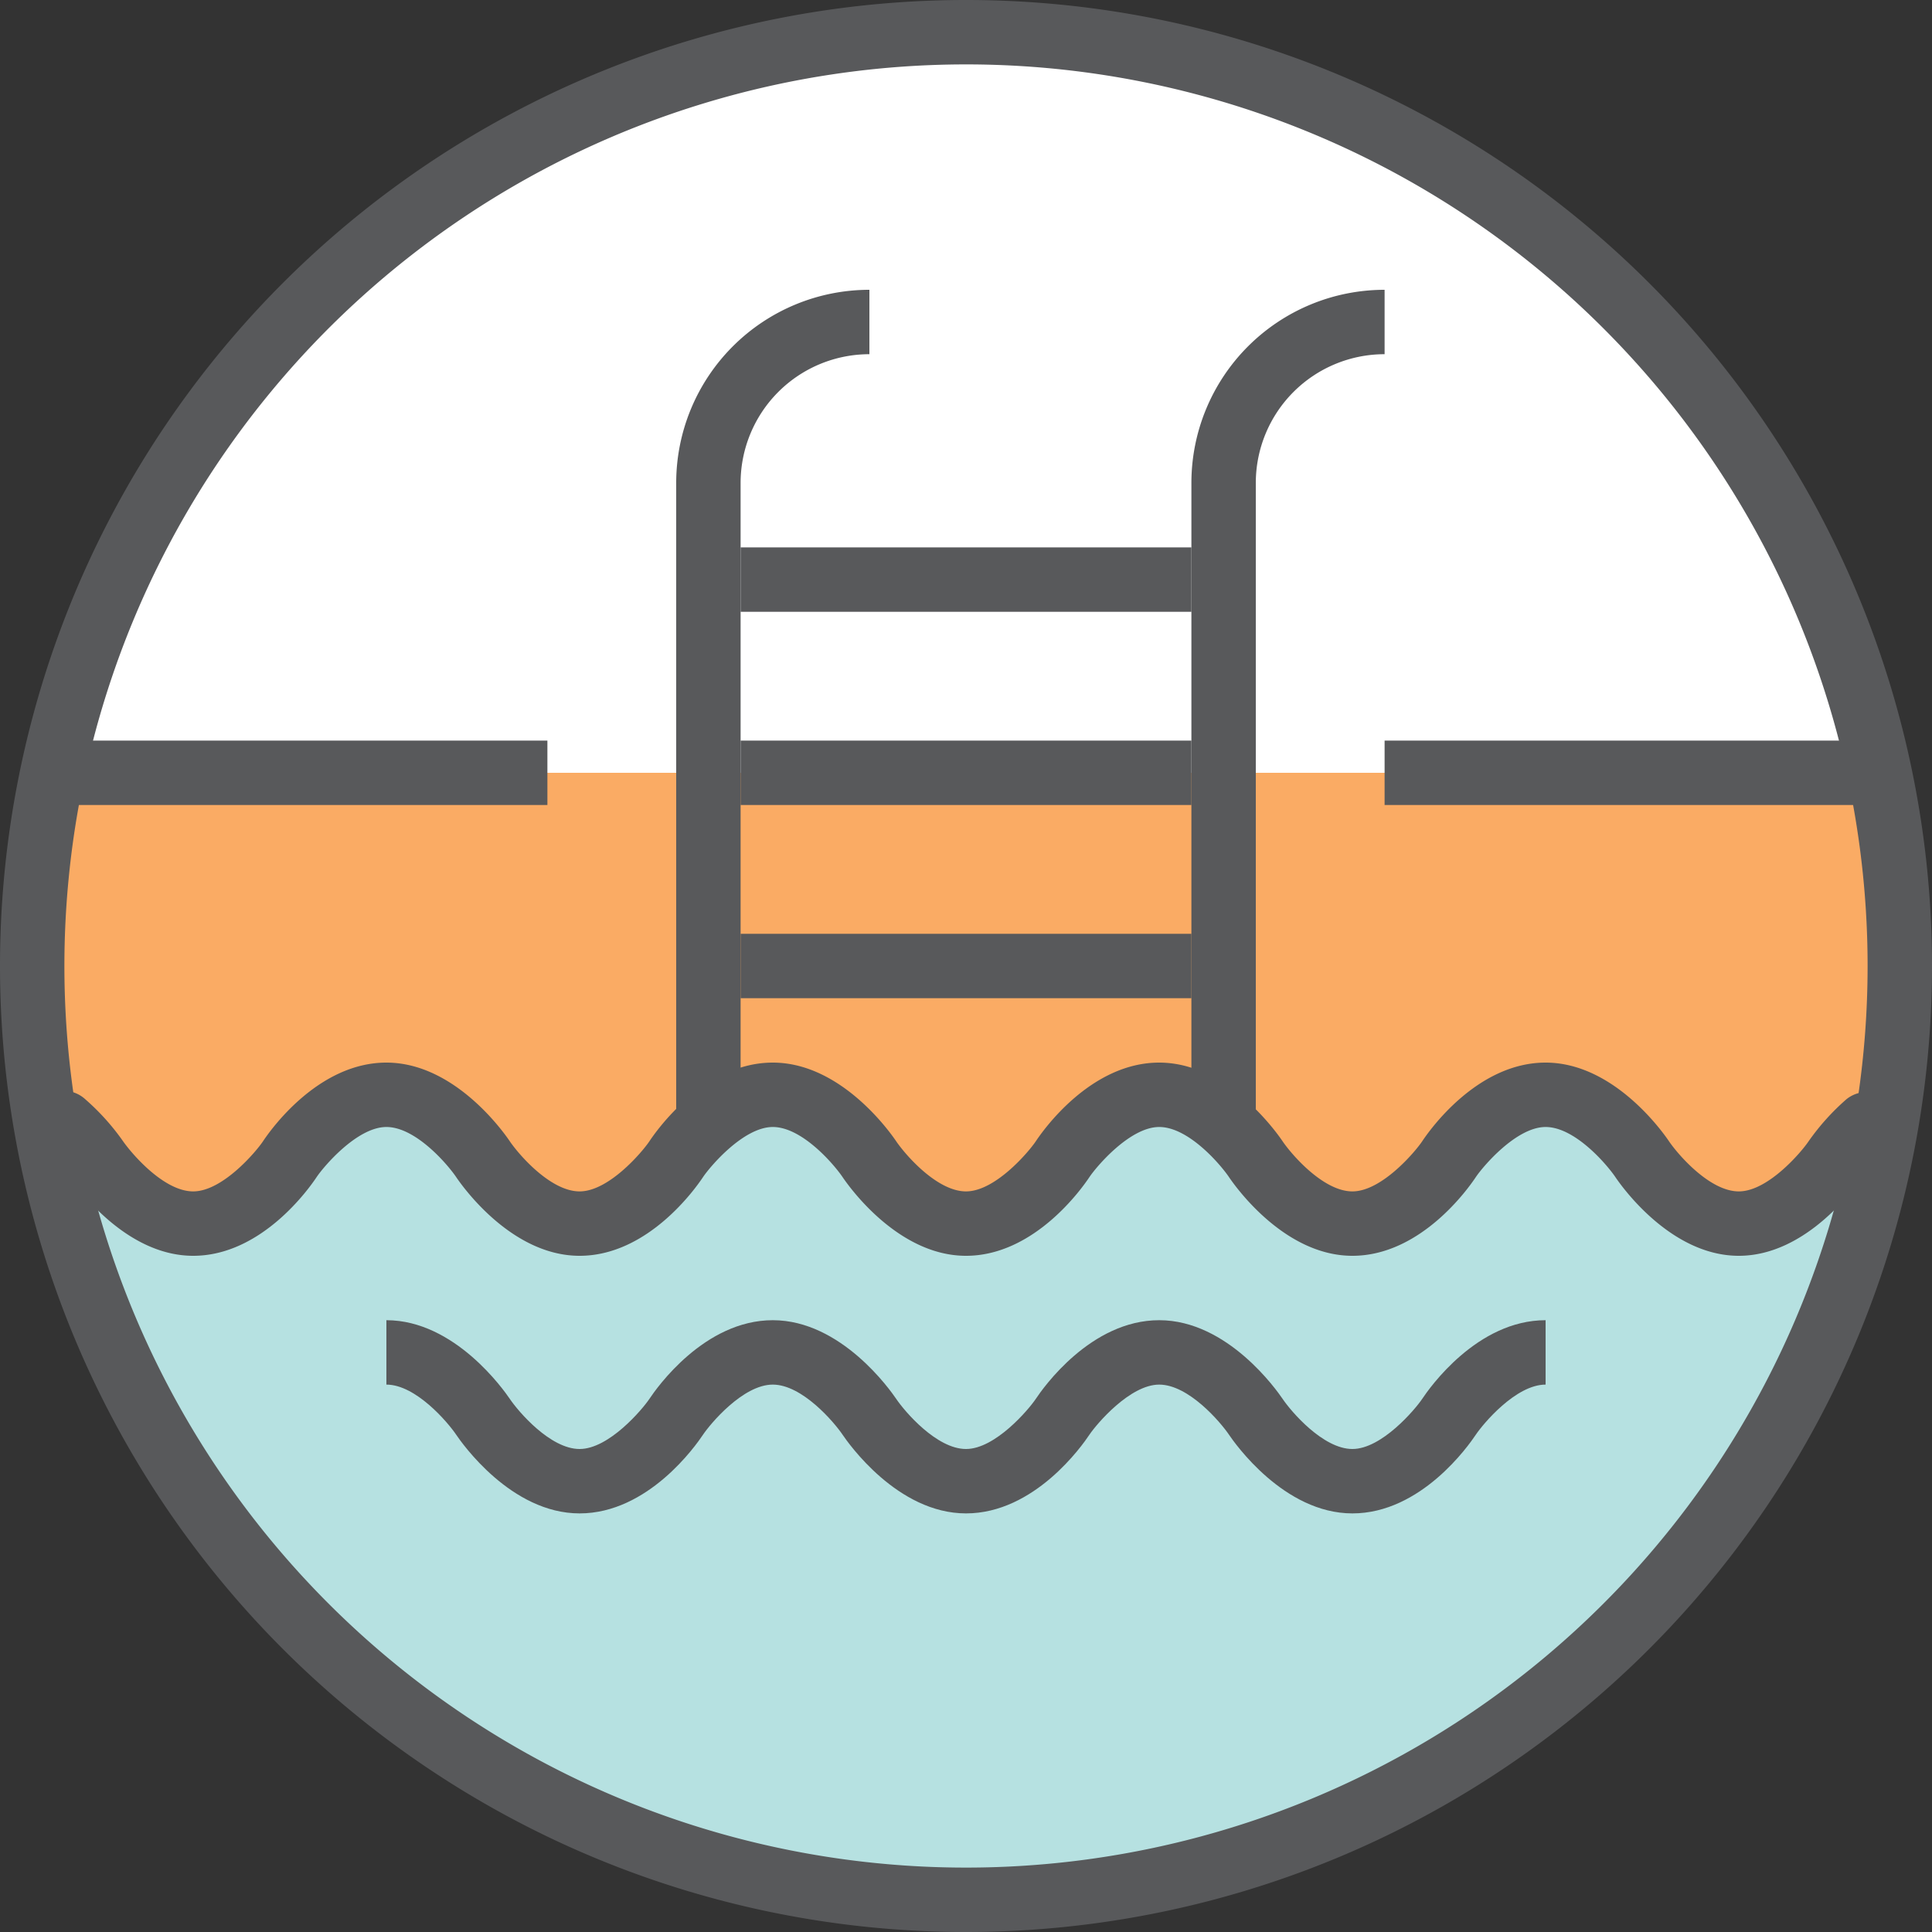 <svg xmlns="http://www.w3.org/2000/svg" viewBox="-0 0 60 60"><rect x="-0" y="0" width="60" height="60" fill="#333333" stroke="none"/><title>Depositphotos_72038441_11_ic</title><g data-name="Layer 2"><g data-name="Layer 1"><circle cx="30" cy="30" r="29" fill="#fff"/><path fill="#faab64" d="M58 24H2l-1 6 1 8h56l1-8-1-6z"/><path d="M30 59a29 29 0 0 0 28-21.45v-2.66A6.36 6.36 0 0 0 57 36s-1.34 2-3 2-3-2-3-2-1.34-2-3-2-3 2-3 2-1.34 2-3 2-3-2-3-2-1.34-2-3-2-3 2-3 2-1.34 2-3 2-3-2-3-2-1.34-2-3-2-3 2-3 2-1.34 2-3 2-3-2-3-2-1.34-2-3-2-3 2-3 2-1.34 2-3 2-3-2-3-2a6.36 6.36 0 0 0-1-1.11v2.66A29 29 0 0 0 30 59z" fill="#b6e1e1"/><path d="M30 60a30 30 0 1 1 30-30 30 30 0 0 1-30 30zm0-58a28 28 0 1 0 28 28A28 28 0 0 0 30 2z" fill="#58595b"/><path fill="#58595b" d="M21 15h2v20h-2z"/><path fill="#58595b" d="M37 15h2v20h-2z"/><path d="M23 15h-2a6 6 0 0 1 6-6v2a4 4 0 0 0-4 4z" fill="#58595b"/><path d="M39 15h-2a6 6 0 0 1 6-6v2a4 4 0 0 0-4 4z" fill="#58595b"/><path fill="#58595b" d="M23 29h14v2H23z"/><path fill="#58595b" d="M23 23h14v2H23z"/><path fill="#58595b" d="M23 17h14v2H23z"/><path d="M54 39c-2.13 0-3.66-2.19-3.83-2.44C49.9 36.16 48.91 35 48 35s-1.95 1.23-2.17 1.56S44.13 39 42 39s-3.66-2.19-3.83-2.44C37.9 36.16 36.91 35 36 35s-1.95 1.23-2.17 1.56S32.13 39 30 39s-3.66-2.19-3.83-2.44C25.9 36.16 24.91 35 24 35s-1.95 1.23-2.17 1.56S20.13 39 18 39s-3.66-2.19-3.83-2.44C13.9 36.16 12.91 35 12 35s-1.95 1.23-2.17 1.56S8.13 39 6 39s-3.66-2.19-3.83-2.44a5.45 5.45 0 0 0-.83-.91 1 1 0 1 1 1.31-1.51 7.27 7.27 0 0 1 1.17 1.3C4.1 35.84 5.09 37 6 37s1.95-1.23 2.17-1.56S9.87 33 12 33s3.66 2.19 3.83 2.44c.27.4 1.26 1.56 2.17 1.56s1.95-1.23 2.17-1.56S21.87 33 24 33s3.66 2.19 3.83 2.44c.27.4 1.26 1.56 2.17 1.56s1.95-1.23 2.17-1.56S33.87 33 36 33s3.66 2.19 3.83 2.44c.27.4 1.26 1.56 2.17 1.56s1.95-1.23 2.17-1.56S45.87 33 48 33s3.66 2.19 3.83 2.44c.27.4 1.26 1.56 2.17 1.56s1.95-1.23 2.17-1.56a7.29 7.29 0 0 1 1.17-1.3 1 1 0 0 1 1.31 1.51 5.45 5.45 0 0 0-.83.91C57.66 36.81 56.13 39 54 39z" fill="#58595b"/><path fill="#58595b" d="M2 23h15v2H2z"/><path fill="#58595b" d="M43 23h15v2H43z"/><path d="M42 47c-2.13 0-3.66-2.19-3.83-2.44C37.9 44.16 36.91 43 36 43s-1.95 1.23-2.17 1.56S32.13 47 30 47s-3.66-2.19-3.83-2.44C25.9 44.16 24.91 43 24 43v-2c2.13 0 3.66 2.19 3.83 2.44.27.4 1.26 1.56 2.17 1.56s1.95-1.23 2.17-1.56S33.87 41 36 41s3.66 2.19 3.83 2.44c.27.4 1.26 1.56 2.17 1.56s1.95-1.23 2.17-1.56S45.87 41 48 41v2c-.93 0-1.95 1.23-2.17 1.56S44.13 47 42 47z" fill="#58595b"/><path d="M18 47c-2.13 0-3.66-2.19-3.83-2.44C13.9 44.16 12.91 43 12 43v-2c2.13 0 3.66 2.19 3.83 2.44.27.4 1.26 1.56 2.17 1.56s1.95-1.23 2.17-1.56S21.87 41 24 41v2c-.93 0-1.95 1.23-2.17 1.56S20.13 47 18 47z" fill="#58595b"/></g></g></svg>